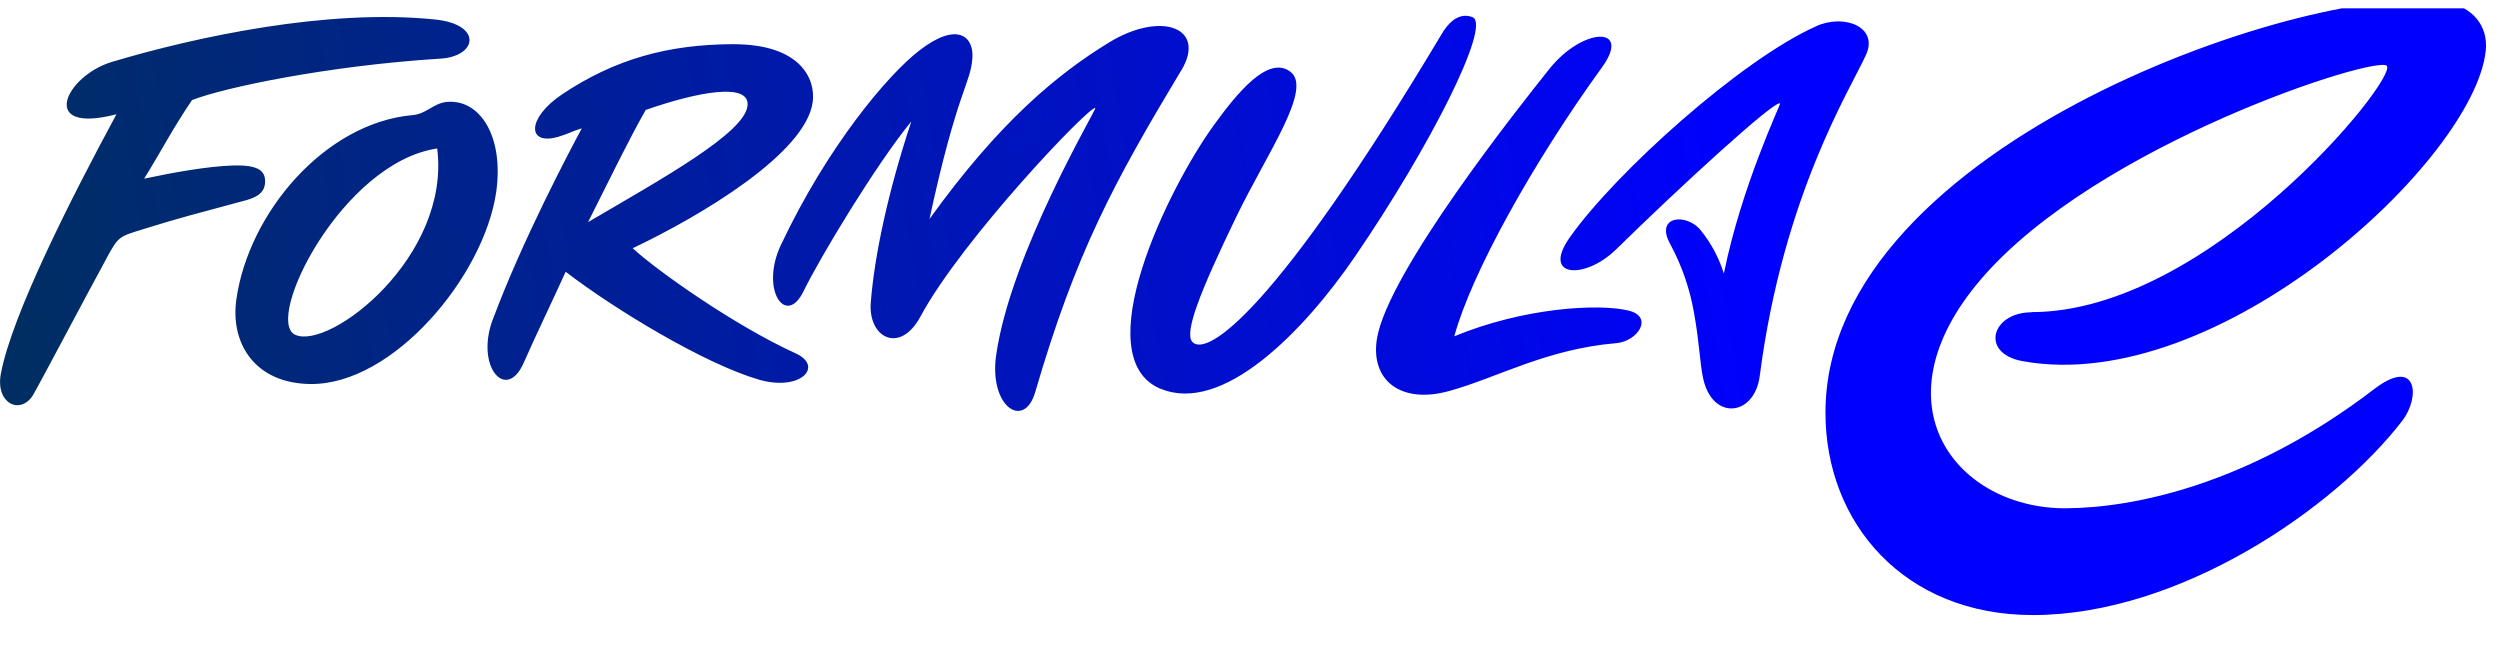 <svg width="281" height="75" fill="none" xmlns="http://www.w3.org/2000/svg">
  <g clip-path="url(#a)">
    <path class="cls-1" d="M11.981 29.025c-2.494 4.575 -7.819 14.663 -8.287 15.413 -1.425 2.231 -4.219 0.919 -3.6 -2.419 1.219 -6.563 7.856 -19.669 12.994 -29.175 -8.869 2.306 -5.756 -4.313 -0.506 -5.888C22.05 4.125 36.9 0.938 48.919 2.194c5.4 0.563 4.725 4.219 0.45 4.406 -12.469 0.787 -24.15 3.225 -27.788 4.65 -2.269 3.356 -3.506 5.831 -5.381 8.831 3.375 -0.713 7.219 -1.406 10.069 -1.481s3.581 0.656 3.525 1.894c-0.056 1.594 -1.669 1.894 -3.225 2.306 -4.406 1.2 -6.169 1.613 -10.669 3.019 -2.513 0.787 -2.587 0.75 -3.938 3.225Zm171.094 5.888c-3.394 -0.825 -11.813 -0.337 -19.613 2.888 1.913 -7.05 8.869 -19.556 16.594 -30.225 3.413 -4.706 -2.137 -4.537 -5.888 0.15 -3.319 4.144 -18.206 22.894 -19.406 30.375 -0.731 4.65 2.681 7.35 8.119 5.85s10.875 -4.706 18.787 -5.381c2.419 -0.206 4.237 -2.963 1.387 -3.656ZM130.444 43.688c6.919 2.906 16.012 -6.3 21.881 -14.888 8.456 -12.375 15.206 -25.781 13.237 -26.85 -1.087 -0.45 -2.344 -0.094 -3.506 1.856 -18.713 31.313 -26.419 36.356 -28.031 34.631 -0.956 -1.031 0.881 -5.7 4.931 -14.063 3.525 -7.275 8.644 -14.438 6.056 -16.331 -2.494 -1.837 -5.944 2.4 -8.531 5.963 -5.212 7.162 -14.438 26.156 -6.038 29.7Zm97.931 -8.588c-4.556 0 -5.85 4.631 -1.031 5.494 22.031 3.994 50.737 -22.613 52.05 -34.875 0.319 -2.888 -1.575 -4.931 -4.387 -5.475 -13.912 -2.644 -69.825 15.619 -69.825 46.144 0 12.431 8.869 22.744 23.306 22.744 16.444 0 33.881 -11.906 41.531 -21.844 2.063 -2.681 1.669 -7.237 -3.15 -3.563 -14.025 10.744 -27 13.35 -34.613 13.406 -12.206 0.094 -21.75 -11.569 -9.581 -25.762 13.013 -15.188 44.569 -25.238 45.6 -23.962 1.238 1.481 -20.006 27.656 -39.919 27.675ZM204.113 2.963c-8.381 3.731 -22.519 16.406 -27.694 23.756 -3.169 4.519 1.744 4.725 5.231 1.313 6.994 -6.863 17.85 -16.838 18.431 -16.406 0.094 0.075 -4.331 9.263 -6.319 19.125 -0.544 -1.744 -1.406 -3.375 -2.55 -4.8 -1.575 -2.063 -5.306 -1.725 -3.45 1.537 1.294 2.4 2.175 4.988 2.644 7.669 0.656 3.619 0.656 5.869 1.069 7.556 1.125 4.612 5.737 4.031 6.319 -0.45 2.625 -20.25 10.125 -32.119 11.944 -36.094 1.425 -3.094 -2.381 -4.669 -5.606 -3.225ZM34.913 43.163c-6.244 -0.056 -9.056 -4.556 -8.344 -9.525 1.387 -9.75 9.975 -19.837 19.819 -20.7 1.537 -0.131 2.344 -1.35 3.844 -1.481 3.675 -0.337 6.412 3.806 5.55 10.069 -1.35 9.506 -11.587 21.731 -20.869 21.637M49.144 16.688c-10.706 1.575 -19.519 19.331 -15.956 20.944 3.844 1.744 17.475 -8.719 15.956 -20.925Zm6.244 19.238C58.669 27.094 64.069 16.875 65.4 14.419c-1.05 0.319 -1.556 0.638 -2.644 0.956 -3.506 1.031 -3.6 -2.063 0.412 -4.763 5.925 -3.975 11.963 -5.625 19.2 -5.644 7.631 -0.019 9.319 3.919 8.981 6.487 -0.75 5.756 -12.525 12.788 -20.231 16.444 2.625 2.456 11.456 8.7 18.3 11.813 3.225 1.463 0.581 4.313 -4.106 2.963 -6.038 -1.744 -16.2 -7.875 -21.731 -12.131 -1.575 3.469 -3.337 7.106 -4.725 10.256 -1.95 4.406 -5.456 0.431 -3.469 -4.894Zm10.725 -10.969c8.287 -4.856 17.55 -9.975 17.906 -13.05 0.319 -2.681 -5.531 -1.613 -11.438 0.45 -1.913 3.356 -3.806 7.294 -6.469 12.581Zm66.656 -17.025c2.906 -4.838 -2.25 -6.713 -8.063 -3.188 -5.813 3.544 -12.356 8.925 -20.231 19.875 3.094 -14.344 4.612 -15.206 4.819 -18.037 0.206 -2.456 -1.669 -4.219 -5.944 -0.919 -3.581 2.756 -10.35 10.8 -15.581 21.881 -2.362 5.006 0.563 9.263 2.55 5.194 1.819 -3.75 8.156 -14.269 12.113 -19.087 -2.644 7.987 -4.144 15.113 -4.556 20.344 -0.319 3.975 3.281 5.869 5.588 1.575 4.688 -8.7 19.163 -23.869 19.65 -23.419 0.15 0.131 -9.469 16.238 -11.138 27.712 -0.863 5.831 3.131 8.512 4.387 4.2 4.556 -15.619 8.775 -23.456 16.406 -36.15Z" fill="url(#b)"/>
  </g>
  <defs>
    <linearGradient id="b" x1="2.969" y1="38.732" x2="196.002" y2="7.292" gradientUnits="userSpaceOnUse">
      <stop stop-color="#002E63"/>
      <stop offset="1" stop-color="#00F"/>
    </linearGradient>
    <clipPath id="a">
      <path fill="#fff" d="M0 0.938h371.25v79.472H0z"/>
    </clipPath>
  </defs>
</svg>